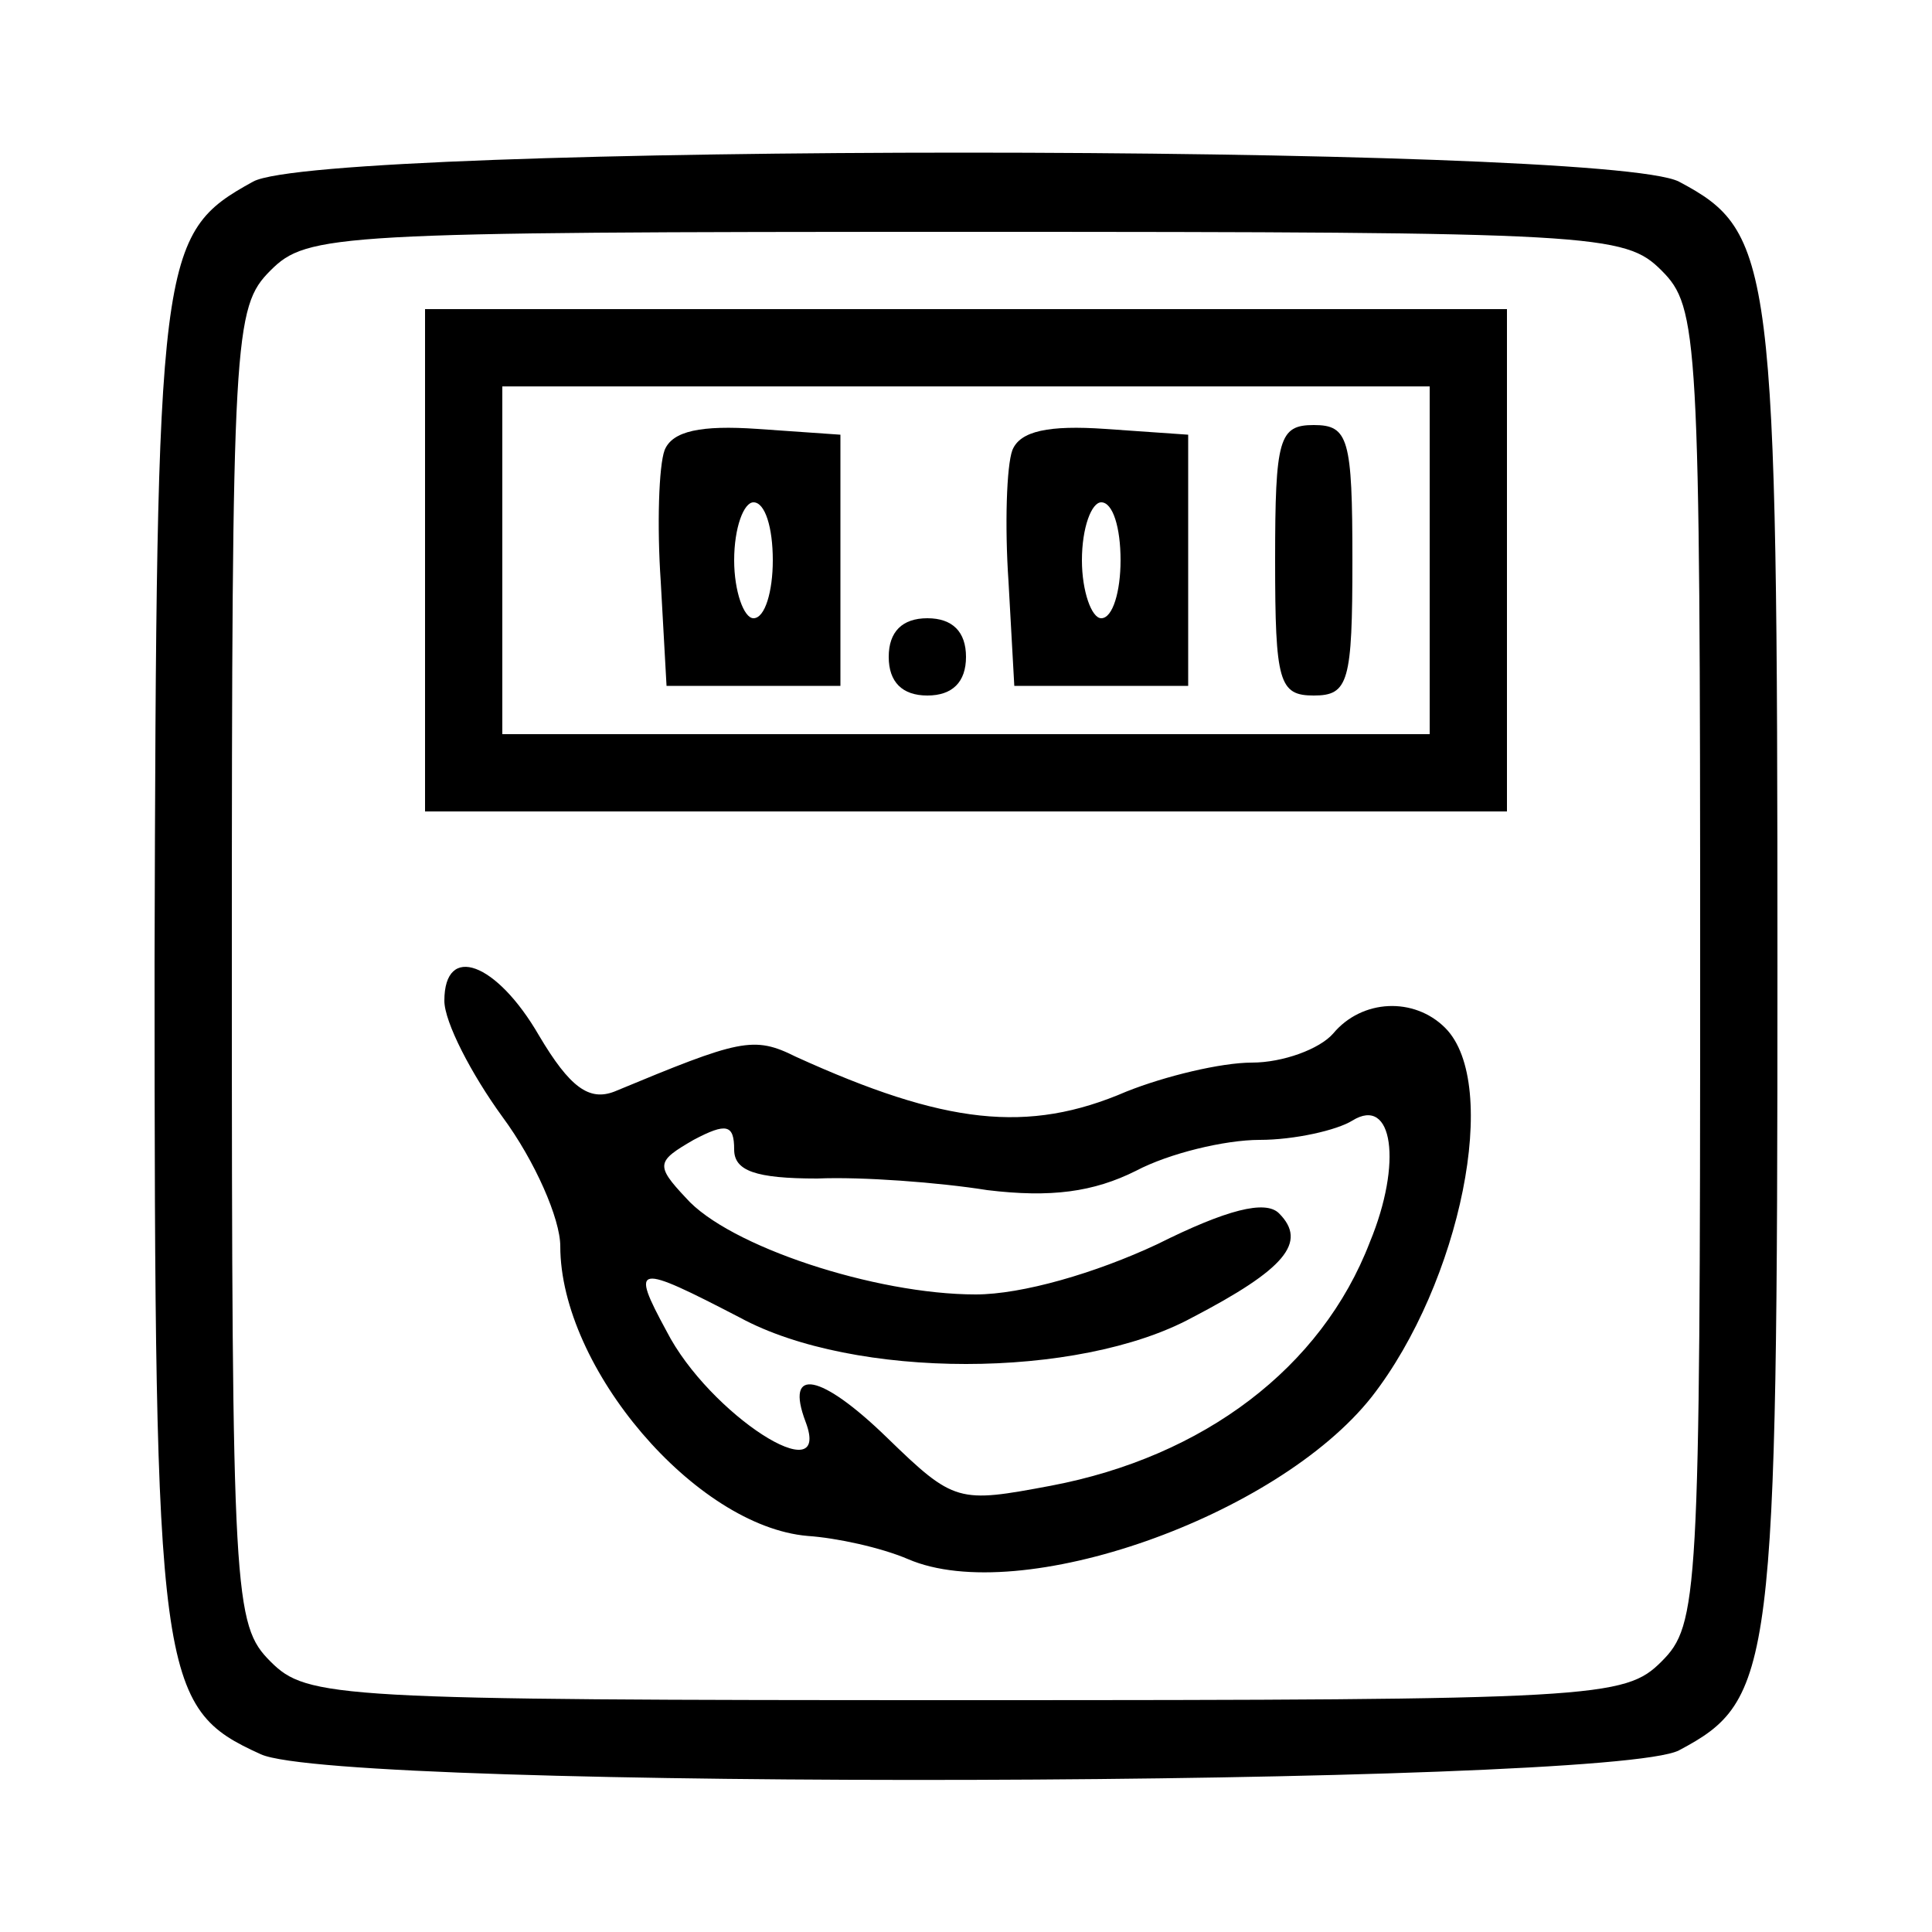 <?xml version="1.0" standalone="no"?>
<!DOCTYPE svg PUBLIC "-//W3C//DTD SVG 20010904//EN"
 "http://www.w3.org/TR/2001/REC-SVG-20010904/DTD/svg10.dtd">
<svg version="1.0" xmlns="http://www.w3.org/2000/svg"
 width="100pt" height="100pt" viewBox="0 0 100 100"
 preserveAspectRatio="xMidYMid meet">

<g transform="translate(0,100) scale(0.1,-0.1)"
fill="#000000" stroke="none">
<path d="M131 906 c-49 -27 -50 -37 -51 -404 0 -372 2 -386 55 -410 41 -19
697 -17 734 2 49 26 51 41 51 406 0 365 -2 380 -51 406 -39 20 -702 20 -738 0z
m729 -46 c19 -19 20 -33 20 -360 0 -327 -1 -341 -20 -360 -19 -19 -33 -20
-360 -20 -327 0 -341 1 -360 20 -19 19 -20 33 -20 360 0 327 1 341 20 360 19
19 33 20 360 20 327 0 341 -1 360 -20z"/>
<path d="M220 710 l0 -130 280 0 280 0 0 130 0 130 -280 0 -280 0 0 -130z
m520 0 l0 -90 -240 0 -240 0 0 90 0 90 240 0 240 0 0 -90z"/>
<path d="M344 767 c-3 -8 -4 -39 -2 -68 l3 -54 45 0 45 0 0 65 0 65 -43 3
c-29 2 -44 -1 -48 -11z m56 -57 c0 -16 -4 -30 -10 -30 -5 0 -10 14 -10 30 0
17 5 30 10 30 6 0 10 -13 10 -30z"/>
<path d="M524 767 c-3 -8 -4 -39 -2 -68 l3 -54 45 0 45 0 0 65 0 65 -43 3
c-29 2 -44 -1 -48 -11z m56 -57 c0 -16 -4 -30 -10 -30 -5 0 -10 14 -10 30 0
17 5 30 10 30 6 0 10 -13 10 -30z"/>
<path d="M660 710 c0 -63 2 -70 20 -70 18 0 20 7 20 70 0 63 -2 70 -20 70 -18
0 -20 -7 -20 -70z"/>
<path d="M460 660 c0 -13 7 -20 20 -20 13 0 20 7 20 20 0 13 -7 20 -20 20 -13
0 -20 -7 -20 -20z"/>
<path d="M230 482 c0 -11 14 -38 30 -60 17 -23 30 -53 30 -67 0 -63 70 -145
128 -150 15 -1 38 -6 52 -12 58 -25 191 22 240 84 46 59 67 162 38 191 -16 16
-43 15 -58 -3 -7 -8 -26 -15 -42 -15 -16 0 -45 -7 -65 -15 -51 -22 -94 -17
-171 18 -22 11 -29 9 -94 -18 -13 -5 -23 2 -39 29 -22 38 -49 48 -49 18z m479
-125 c-25 -65 -86 -111 -165 -126 -48 -9 -50 -9 -85 25 -34 33 -53 37 -42 8
14 -37 -50 4 -72 47 -19 35 -16 35 38 7 59 -32 175 -32 234 0 48 25 60 39 45
54 -7 7 -27 2 -63 -16 -32 -15 -70 -26 -94 -26 -52 0 -128 25 -150 50 -16 17
-15 19 4 30 17 9 21 8 21 -5 0 -11 11 -15 43 -15 23 1 63 -2 88 -6 33 -4 55
-1 77 10 17 9 46 16 64 16 18 0 40 5 48 10 21 13 26 -22 9 -63z"/>
</g>
</svg>
